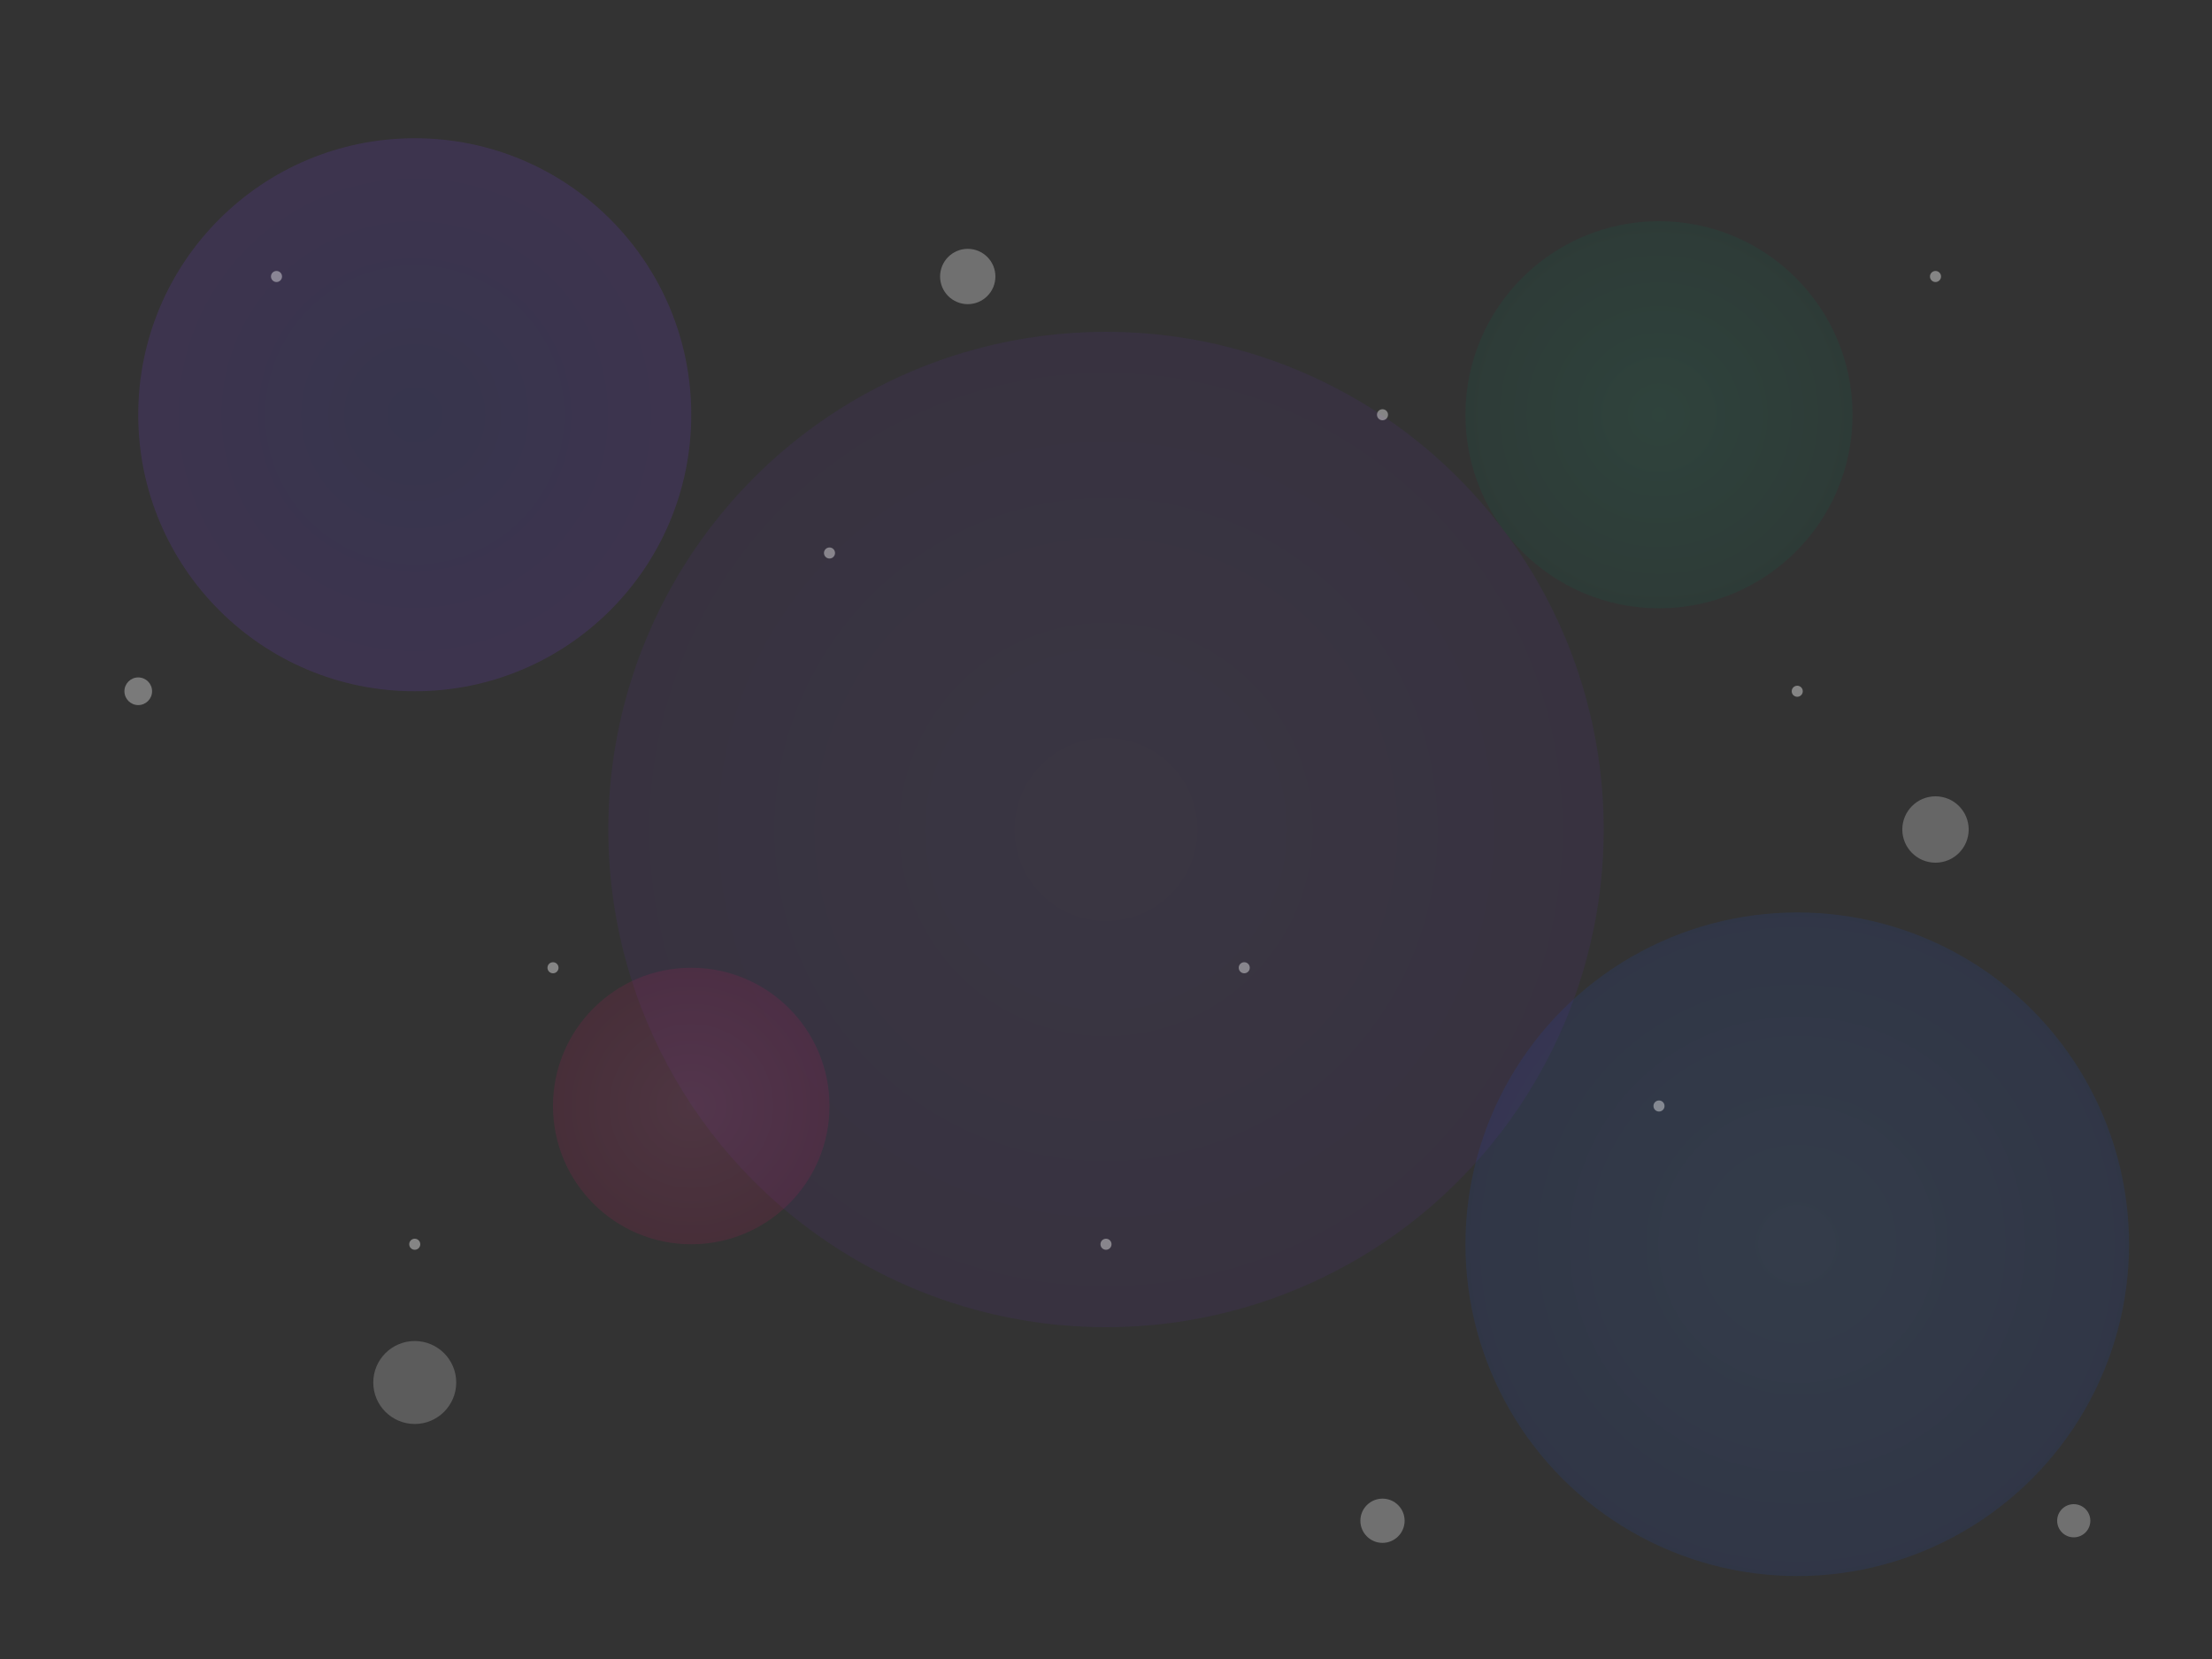 <svg width="800" height="600" viewBox="0 0 800 600" fill="none" xmlns="http://www.w3.org/2000/svg">
  <rect x="0" y="0" width="800" height="600" fill="#333333" stroke="none"/>
  <!-- Large slow-moving circles -->
  <circle cx="150" cy="150" r="100" fill="url(#gradient1)" opacity="0.15">
    <animate attributeName="cy" values="150;170;150" dur="20s" repeatCount="indefinite" />
    <animate attributeName="cx" values="150;170;150" dur="23s" repeatCount="indefinite" />
  </circle>
  
  <circle cx="650" cy="450" r="120" fill="url(#gradient2)" opacity="0.12">
    <animate attributeName="cy" values="450;420;450" dur="25s" repeatCount="indefinite" />
    <animate attributeName="cx" values="650;630;650" dur="22s" repeatCount="indefinite" />
  </circle>
  
  <circle cx="400" cy="300" r="180" fill="url(#gradient3)" opacity="0.08">
    <animate attributeName="r" values="180;200;180" dur="30s" repeatCount="indefinite" />
  </circle>
  
  <!-- Medium circles -->
  <circle cx="250" cy="400" r="50" fill="url(#gradient4)" opacity="0.15">
    <animate attributeName="cy" values="400;380;400" dur="15s" repeatCount="indefinite" />
    <animate attributeName="cx" values="250;270;250" dur="13s" repeatCount="indefinite" />
  </circle>
  
  <circle cx="600" cy="150" r="70" fill="url(#gradient5)" opacity="0.12">
    <animate attributeName="cy" values="150;180;150" dur="18s" repeatCount="indefinite" />
    <animate attributeName="cx" values="600;580;600" dur="16s" repeatCount="indefinite" />
  </circle>
  
  <!-- Small floating circles -->
  <circle cx="150" cy="500" r="15" fill="#FFFFFF" opacity="0.2">
    <animate attributeName="cy" values="500;480;500" dur="10s" repeatCount="indefinite" />
  </circle>
  
  <circle cx="700" cy="300" r="12" fill="#FFFFFF" opacity="0.25">
    <animate attributeName="cy" values="300;320;300" dur="8s" repeatCount="indefinite" />
  </circle>
  
  <circle cx="350" cy="100" r="10" fill="#FFFFFF" opacity="0.3">
    <animate attributeName="cy" values="100;120;100" dur="12s" repeatCount="indefinite" />
  </circle>
  
  <circle cx="500" cy="550" r="8" fill="#FFFFFF" opacity="0.3">
    <animate attributeName="cy" values="550;530;550" dur="9s" repeatCount="indefinite" />
  </circle>
  
  <circle cx="50" cy="250" r="5" fill="#FFFFFF" opacity="0.35">
    <animate attributeName="cy" values="250;270;250" dur="7s" repeatCount="indefinite" />
  </circle>
  
  <circle cx="750" cy="550" r="6" fill="#FFFFFF" opacity="0.3">
    <animate attributeName="cy" values="550;530;550" dur="11s" repeatCount="indefinite" />
  </circle>
  
  <!-- Tiny floating dots -->
  <g opacity="0.4">
    <circle cx="100" cy="100" r="2" fill="#FFFFFF">
      <animate attributeName="cy" values="100;110;100" dur="5s" repeatCount="indefinite" />
    </circle>
    
    <circle cx="300" cy="200" r="2" fill="#FFFFFF">
      <animate attributeName="cy" values="200;210;200" dur="4s" repeatCount="indefinite" />
    </circle>
    
    <circle cx="500" cy="150" r="2" fill="#FFFFFF">
      <animate attributeName="cy" values="150;160;150" dur="6s" repeatCount="indefinite" />
    </circle>
    
    <circle cx="650" cy="250" r="2" fill="#FFFFFF">
      <animate attributeName="cy" values="250;260;250" dur="5.5s" repeatCount="indefinite" />
    </circle>
    
    <circle cx="200" cy="350" r="2" fill="#FFFFFF">
      <animate attributeName="cy" values="350;360;350" dur="4.5s" repeatCount="indefinite" />
    </circle>
    
    <circle cx="400" cy="450" r="2" fill="#FFFFFF">
      <animate attributeName="cy" values="450;460;450" dur="5.2s" repeatCount="indefinite" />
    </circle>
    
    <circle cx="600" cy="400" r="2" fill="#FFFFFF">
      <animate attributeName="cy" values="400;410;400" dur="4.8s" repeatCount="indefinite" />
    </circle>
    
    <circle cx="700" cy="100" r="2" fill="#FFFFFF">
      <animate attributeName="cy" values="100;110;100" dur="5.3s" repeatCount="indefinite" />
    </circle>
    
    <circle cx="150" cy="450" r="2" fill="#FFFFFF">
      <animate attributeName="cy" values="450;460;450" dur="4.7s" repeatCount="indefinite" />
    </circle>
    
    <circle cx="450" cy="350" r="2" fill="#FFFFFF">
      <animate attributeName="cy" values="350;360;350" dur="4.9s" repeatCount="indefinite" />
    </circle>
  </g>
  
  <!-- Gradients -->
  <defs>
    <radialGradient id="gradient1" cx="0.5" cy="0.5" r="0.5" gradientUnits="objectBoundingBox">
      <stop offset="0%" stop-color="#4F46E5" />
      <stop offset="100%" stop-color="#7C3AED" />
    </radialGradient>
    
    <radialGradient id="gradient2" cx="0.5" cy="0.5" r="0.5" gradientUnits="objectBoundingBox">
      <stop offset="0%" stop-color="#3B82F6" />
      <stop offset="100%" stop-color="#1D4ED8" />
    </radialGradient>
    
    <radialGradient id="gradient3" cx="0.5" cy="0.5" r="0.5" gradientUnits="objectBoundingBox">
      <stop offset="0%" stop-color="#8B5CF6" />
      <stop offset="100%" stop-color="#6D28D9" />
    </radialGradient>
    
    <radialGradient id="gradient4" cx="0.5" cy="0.5" r="0.5" gradientUnits="objectBoundingBox">
      <stop offset="0%" stop-color="#EC4899" />
      <stop offset="100%" stop-color="#BE185D" />
    </radialGradient>
    
    <radialGradient id="gradient5" cx="0.5" cy="0.5" r="0.5" gradientUnits="objectBoundingBox">
      <stop offset="0%" stop-color="#10B981" />
      <stop offset="100%" stop-color="#047857" />
    </radialGradient>
  </defs>
</svg>